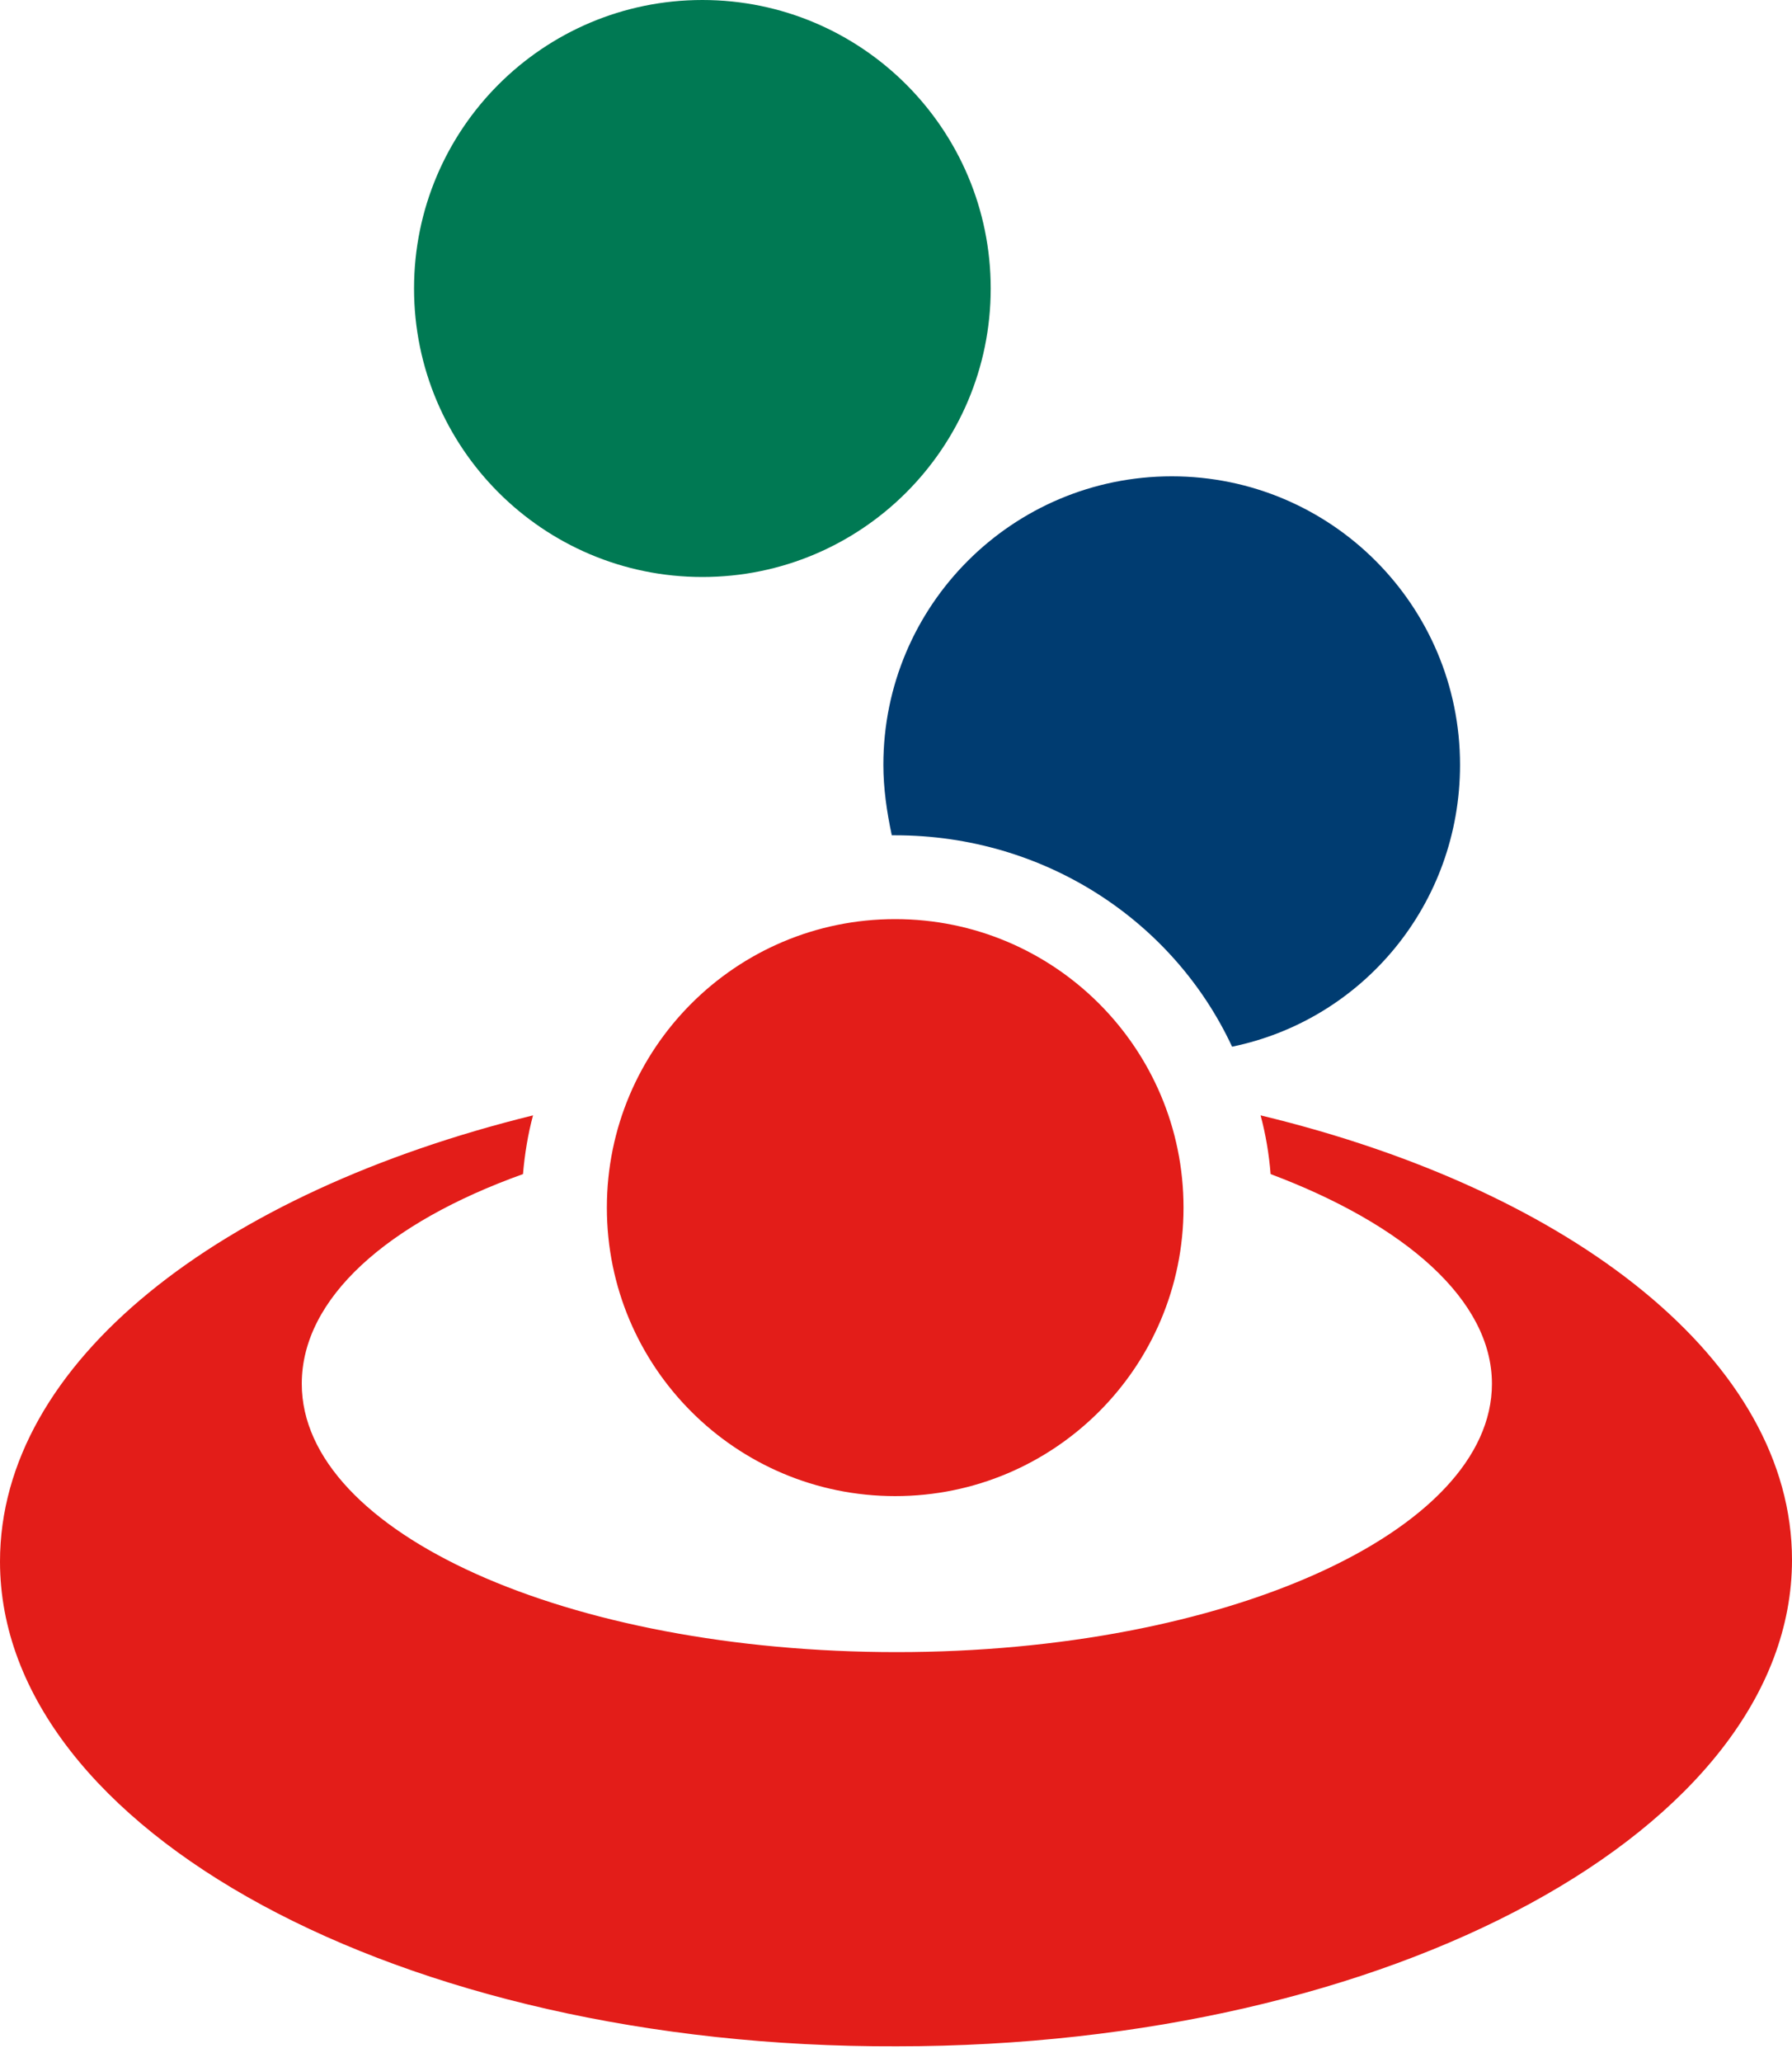 <svg width="20" height="23" viewBox="0 0 20 23" fill="none" xmlns="http://www.w3.org/2000/svg">
<path fill-rule="evenodd" clip-rule="evenodd" d="M9.859 8.531C9.859 6.754 11.3 5.313 13.078 5.313C14.855 5.313 16.295 6.754 16.295 8.531C16.295 10.084 15.21 11.375 13.751 11.675C13.096 10.271 11.656 9.317 9.991 9.317H9.953C9.897 9.055 9.859 8.793 9.859 8.531Z" fill="#003C71"/>
<path d="M4.621 3.218C4.621 1.441 6.062 0 7.839 0C9.616 0 11.057 1.441 11.057 3.218C11.057 4.995 9.616 6.436 7.839 6.436C6.062 6.436 4.621 4.995 4.621 3.218Z" fill="#007953"/>
<path fill-rule="evenodd" clip-rule="evenodd" d="M6.773 13.47C6.773 11.693 8.213 10.252 9.991 10.252C11.768 10.252 13.209 11.693 13.209 13.47C13.209 15.248 11.768 16.688 9.991 16.688C8.213 16.688 6.773 15.248 6.773 13.47ZM0 17.418C0 15.192 2.451 13.302 5.949 12.441C5.893 12.647 5.856 12.872 5.837 13.096C4.322 13.639 3.368 14.481 3.368 15.435C3.368 17.1 6.342 18.428 10.009 18.428C13.676 18.428 16.651 17.081 16.651 15.435C16.651 14.499 15.678 13.658 14.181 13.096C14.163 12.872 14.125 12.647 14.069 12.441C17.568 13.283 20 15.192 20 17.399C20 20.393 15.528 22.825 10.009 22.825C4.471 22.844 0 20.412 0 17.418Z" fill="#E31D19"/>
</svg>
